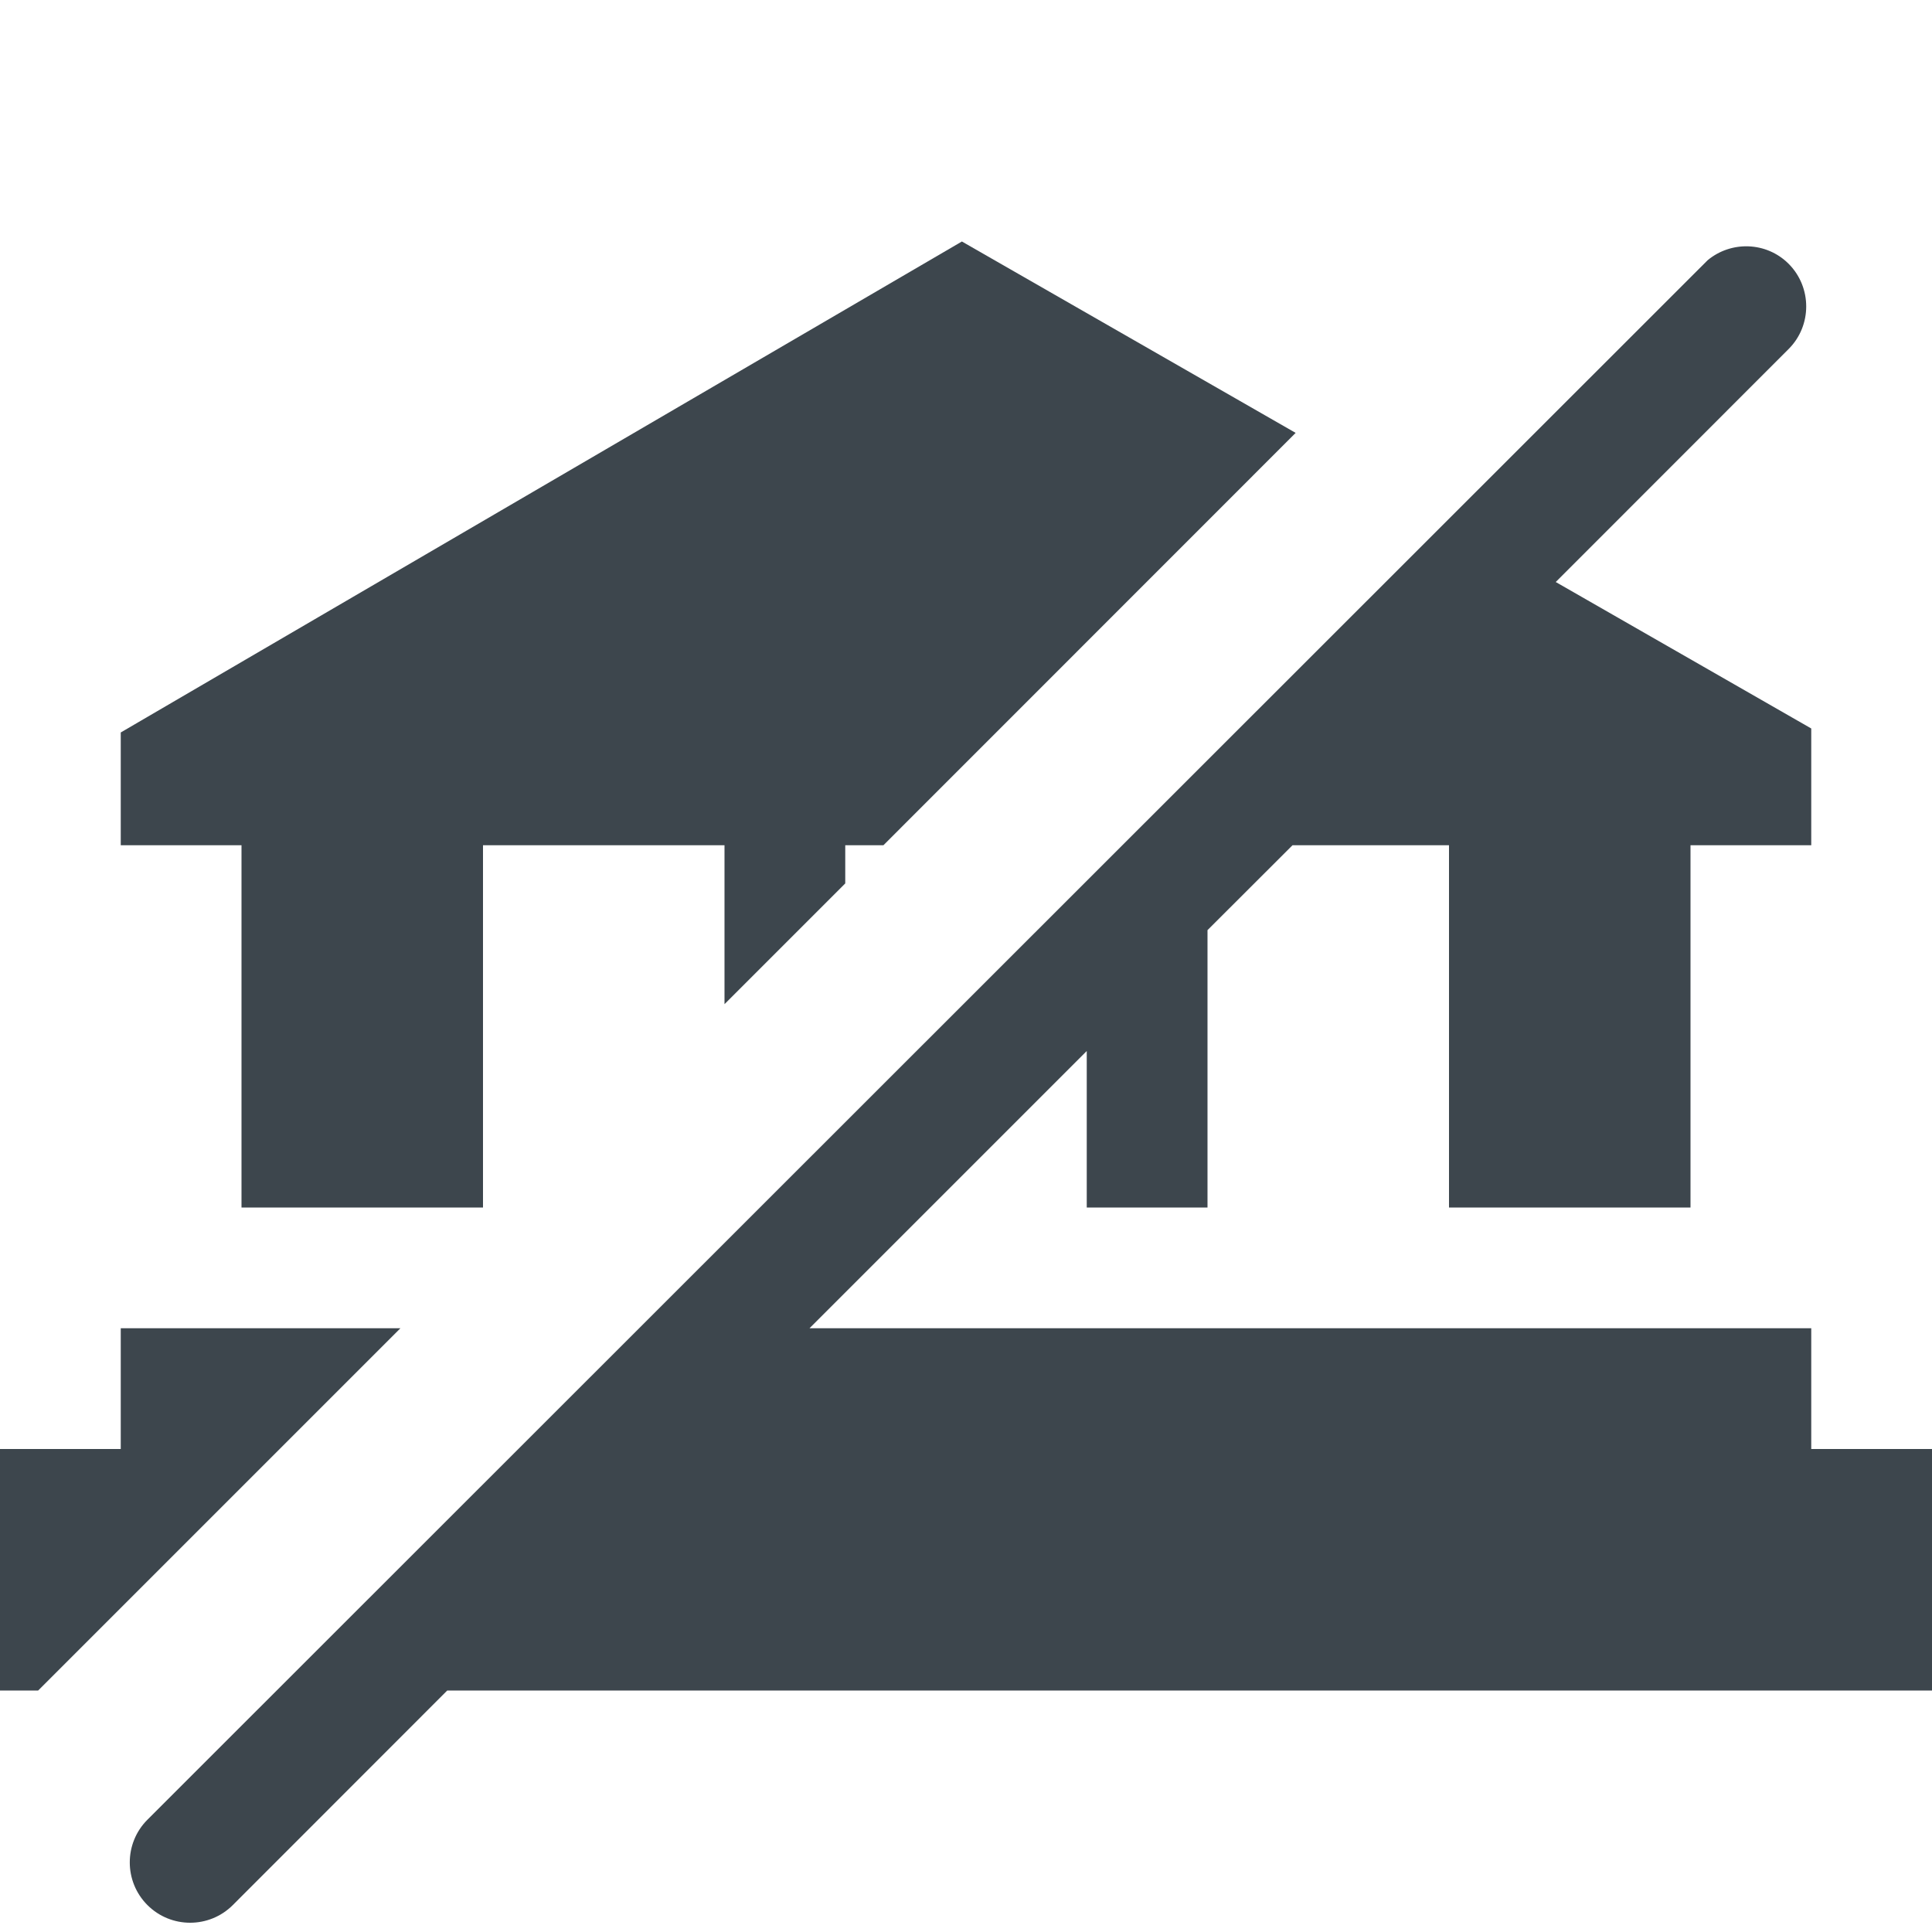 <?xml version="1.0" encoding="utf-8"?>
<!-- Generator: Adobe Illustrator 16.0.4, SVG Export Plug-In . SVG Version: 6.00 Build 0)  -->
<!DOCTYPE svg PUBLIC "-//W3C//DTD SVG 1.1//EN" "http://www.w3.org/Graphics/SVG/1.1/DTD/svg11.dtd">
<svg version="1.1" id="artwork" xmlns="http://www.w3.org/2000/svg" xmlns:xlink="http://www.w3.org/1999/xlink" x="0px" y="0px"
	 width="16px" height="16px" viewBox="0 0 16 16" enable-background="new 0 0 16 16" xml:space="preserve">
<path fill="#3D464D" d="M15,12v-1H6.704L9,8.704V10h1V7.703L10.704,7H12v3h2V7h1V6.033L12.884,4.82l1.928-1.929
	c0.195-0.194,0.195-0.512,0-0.707c-0.184-0.183-0.475-0.191-0.67-0.029L1.221,15.07c-0.195,0.195-0.195,0.512,0,0.707
	s0.512,0.195,0.707,0L3.704,14H16v-2H15z"/>
<polygon fill="#3D464D" points="1,11 1,12 0,12 0,14 0.316,14 3.316,11 "/>
<polygon fill="#3D464D" points="2,10 4,10 4,7 6,7 6,8.316 7,7.316 7,7 7.316,7 10.73,3.585 7.966,2 1,6.066 1,7 2,7 "/>
</svg>
